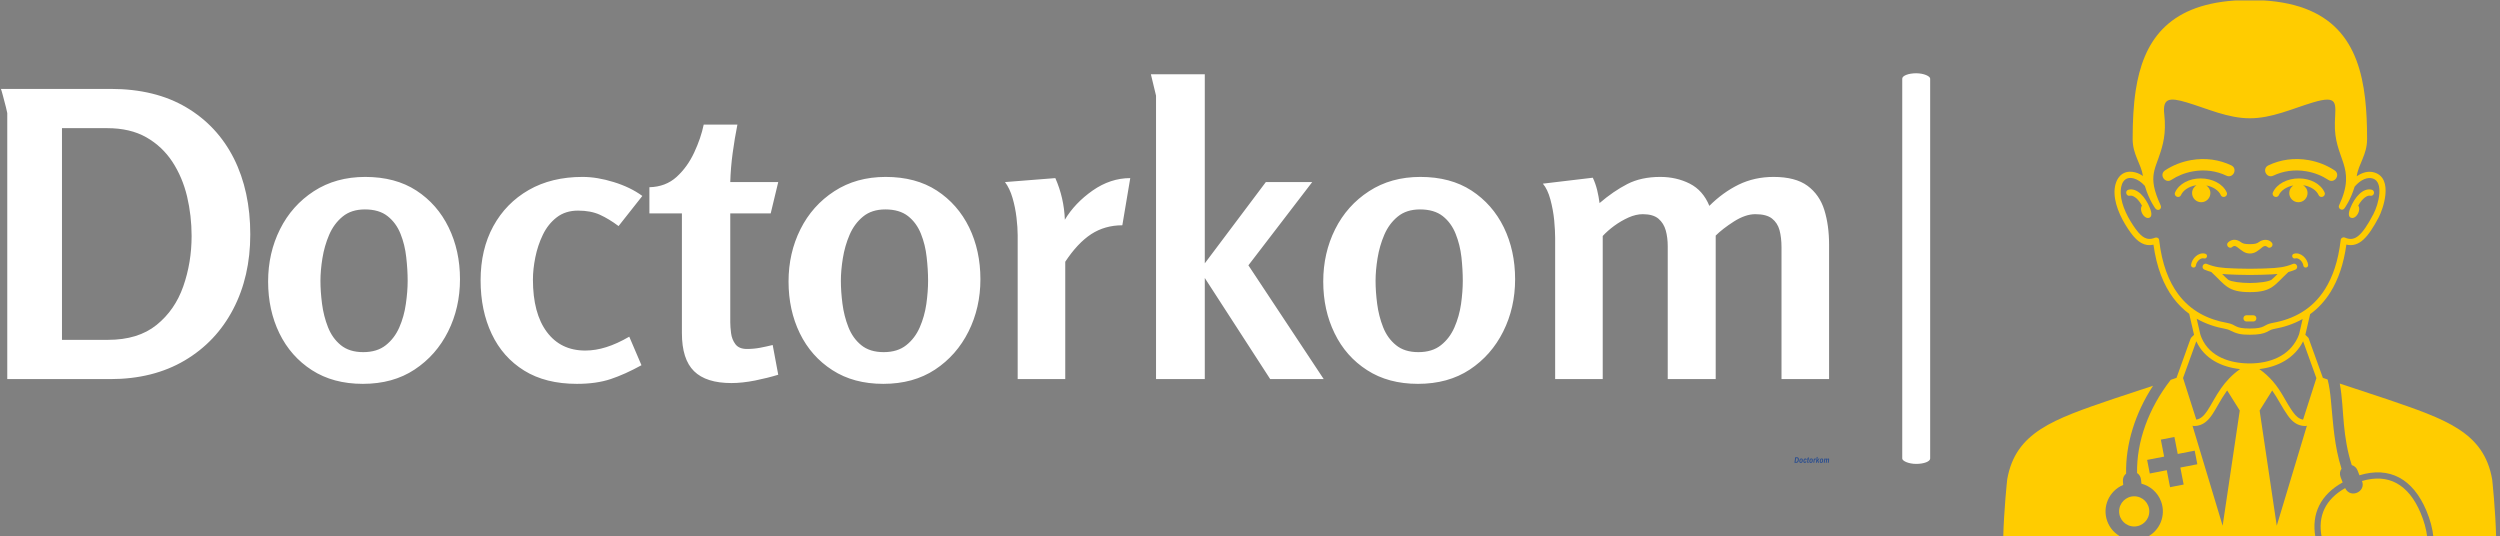<svg xmlns="http://www.w3.org/2000/svg" version="1.1" xmlns:xlink="http://www.w3.org/1999/xlink" xmlns:svgjs="http://svgjs.dev/svgjs" width="2000" height="429" viewBox="0 0 2000 429"><rect x="0" y="0" width="2000" height="429" fill="#808080" stroke="none"/><g transform="matrix(1,0,0,1,-1.212,0.365)"><svg viewBox="0 0 396 85" data-background-color="#ffffff" preserveAspectRatio="xMidYMid meet" height="429" width="2000" xmlns="http://www.w3.org/2000/svg" xmlns:xlink="http://www.w3.org/1999/xlink"><g id="tight-bounds" transform="matrix(1,0,0,1,0.24,-0.072)"><svg viewBox="0 0 395.52 85.145" height="85.145" width="395.52"><g><svg viewBox="0 0 539.805 116.205" height="85.145" width="395.52"><g><rect width="6.04" height="84.505" x="411.332" y="15.85" fill="#ffffff" opacity="1" stroke-width="0" stroke="transparent" fill-opacity="1" class="rect-qz-0" data-fill-palette-color="primary" rx="1%" id="qz-0" data-palette-color="#ffffff"></rect></g><g transform="matrix(1,0,0,1,0,16.06)"><svg viewBox="0 0 395.52 84.085" height="84.085" width="395.52"><g id="textblocktransform"><svg viewBox="0 0 395.52 84.085" height="84.085" width="395.52" id="textblock"><g><svg viewBox="0 0 395.52 66.978" height="66.978" width="395.52"><g transform="matrix(1,0,0,1,0,0)"><svg width="395.52" viewBox="2.55 -38.45 230.58 39.05" height="66.978" data-palette-color="#ffffff"><g class="wordmark-text-0" data-fill-palette-color="primary" id="text-0"><path d="M34-18.25L34-18.25Q34-12.95 31.85-8.83 29.7-4.7 25.73-2.35 21.75 0 16.35 0L16.35 0 3.35 0 3.35-33.55Q3.35-33.6 3.18-34.3 3-35 2.8-35.75 2.6-36.5 2.55-36.6L2.55-36.6 16.4-36.6Q22-36.6 25.93-34.27 29.85-31.95 31.93-27.83 34-23.7 34-18.25ZM26.6-18.05L26.6-18.05Q26.6-20.6 26.03-23.03 25.45-25.45 24.18-27.4 22.9-29.35 20.88-30.5 18.85-31.65 15.95-31.65L15.95-31.65 10.25-31.65 10.25-4.95 16.05-4.95Q19.85-4.95 22.18-6.83 24.5-8.7 25.55-11.7 26.6-14.7 26.6-18.05ZM48.2 0.6L48.2 0.6Q44.45 0.6 41.77-1.13 39.1-2.85 37.67-5.78 36.25-8.7 36.25-12.3L36.25-12.3Q36.25-15.9 37.75-18.9 39.25-21.9 42.02-23.7 44.8-25.5 48.5-25.5L48.5-25.5Q52.3-25.5 54.95-23.78 57.6-22.05 59.02-19.13 60.45-16.2 60.45-12.6L60.45-12.6Q60.45-9 58.95-6 57.45-3 54.72-1.2 52 0.6 48.2 0.6ZM48.25-3.4L48.25-3.4Q50-3.4 51.1-4.28 52.2-5.15 52.8-6.53 53.4-7.9 53.62-9.47 53.85-11.05 53.85-12.4L53.85-12.4Q53.85-13.8 53.67-15.38 53.5-16.95 52.95-18.32 52.4-19.7 51.32-20.55 50.25-21.4 48.45-21.4L48.45-21.4Q46.75-21.4 45.65-20.5 44.55-19.6 43.95-18.2 43.35-16.8 43.1-15.25 42.85-13.7 42.85-12.4L42.85-12.4Q42.85-11.05 43.05-9.5 43.25-7.95 43.8-6.55 44.35-5.15 45.42-4.28 46.5-3.4 48.25-3.4ZM75.9-25.5L75.9-25.5Q77.75-25.5 79.84-24.85 81.95-24.2 83.45-23.1L83.45-23.1 80.45-19.3Q79.25-20.2 78.09-20.73 76.95-21.25 75.34-21.25L75.34-21.25Q73.75-21.25 72.65-20.4 71.55-19.55 70.9-18.2 70.25-16.85 69.95-15.35 69.65-13.85 69.65-12.55L69.65-12.55Q69.65-8.3 71.4-5.95 73.15-3.6 76.25-3.6L76.25-3.6Q77.55-3.6 78.9-4.03 80.25-4.45 81.8-5.35L81.8-5.35 83.34-1.75Q81.25-0.6 79.45 0 77.65 0.6 75.2 0.6L75.2 0.6Q71.25 0.6 68.55-1.07 65.84-2.75 64.45-5.7 63.05-8.65 63.05-12.45L63.05-12.45Q63.05-16.35 64.65-19.28 66.25-22.2 69.12-23.85 72-25.5 75.9-25.5ZM91.19-32.1L95.44-32.1Q95.09-30.35 94.84-28.5 94.59-26.65 94.54-24.85L94.54-24.85 100.59-24.85 99.64-20.9 94.54-20.9 94.54-7.15Q94.54-6.6 94.64-5.8 94.74-5 95.19-4.4 95.64-3.8 96.64-3.8L96.64-3.8Q97.49-3.8 98.29-3.95 99.09-4.1 99.89-4.3L99.89-4.3 100.59-0.55Q99.29-0.15 97.67 0.18 96.04 0.5 94.69 0.5L94.69 0.5Q91.49 0.5 89.97-1 88.44-2.5 88.44-5.8L88.44-5.8 88.44-20.9 84.34-20.9 84.34-24.2Q86.39-24.25 87.77-25.5 89.14-26.75 89.99-28.58 90.84-30.4 91.19-32.1L91.19-32.1ZM113.84 0.6L113.84 0.6Q110.09 0.6 107.42-1.13 104.74-2.85 103.31-5.78 101.89-8.7 101.89-12.3L101.89-12.3Q101.89-15.9 103.39-18.9 104.89-21.9 107.67-23.7 110.44-25.5 114.14-25.5L114.14-25.5Q117.94-25.5 120.59-23.78 123.24-22.05 124.67-19.13 126.09-16.2 126.09-12.6L126.09-12.6Q126.09-9 124.59-6 123.09-3 120.37-1.2 117.64 0.6 113.84 0.6ZM113.89-3.4L113.89-3.4Q115.64-3.4 116.74-4.28 117.84-5.15 118.44-6.53 119.04-7.9 119.27-9.47 119.49-11.05 119.49-12.4L119.49-12.4Q119.49-13.8 119.31-15.38 119.14-16.95 118.59-18.32 118.04-19.7 116.97-20.55 115.89-21.4 114.09-21.4L114.09-21.4Q112.39-21.4 111.29-20.5 110.19-19.6 109.59-18.2 108.99-16.8 108.74-15.25 108.49-13.7 108.49-12.4L108.49-12.4Q108.49-11.05 108.69-9.5 108.89-7.95 109.44-6.55 109.99-5.15 111.06-4.28 112.14-3.4 113.89-3.4ZM129.19-24.85L135.54-25.35Q136.64-22.85 136.74-20.1L136.74-20.1Q137.99-22.2 140.24-23.78 142.49-25.35 144.99-25.35L144.99-25.35 143.99-19.4Q141.79-19.4 140.06-18.28 138.34-17.15 136.79-14.8L136.79-14.8 136.79 0 130.79 0 130.79-18.15Q130.79-19.1 130.64-20.38 130.49-21.65 130.14-22.85 129.79-24.05 129.19-24.85L129.19-24.85ZM147.59-38.45L154.39-38.45 154.39-14.6 162.09-24.85 167.94-24.85 159.89-14.35 169.39 0 162.64 0 154.39-12.75 154.39 0 148.24 0 148.24-35.75 147.59-38.45ZM181.28 0.6L181.28 0.6Q177.53 0.6 174.86-1.13 172.18-2.85 170.76-5.78 169.33-8.7 169.33-12.3L169.33-12.3Q169.33-15.9 170.83-18.9 172.33-21.9 175.11-23.7 177.88-25.5 181.58-25.5L181.58-25.5Q185.38-25.5 188.03-23.78 190.68-22.05 192.11-19.13 193.53-16.2 193.53-12.6L193.53-12.6Q193.53-9 192.03-6 190.53-3 187.81-1.2 185.08 0.6 181.28 0.6ZM181.33-3.4L181.33-3.4Q183.08-3.4 184.18-4.28 185.28-5.15 185.88-6.53 186.48-7.9 186.71-9.47 186.93-11.05 186.93-12.4L186.93-12.4Q186.93-13.8 186.76-15.38 186.58-16.95 186.03-18.32 185.48-19.7 184.41-20.55 183.33-21.4 181.53-21.4L181.53-21.4Q179.83-21.4 178.73-20.5 177.63-19.6 177.03-18.2 176.43-16.8 176.18-15.25 175.93-13.7 175.93-12.4L175.93-12.4Q175.93-11.05 176.13-9.5 176.33-7.95 176.88-6.55 177.43-5.15 178.51-4.28 179.58-3.4 181.33-3.4ZM197.03-24.65L203.33-25.4Q203.68-24.65 203.88-23.83 204.08-23 204.18-22.2L204.18-22.2Q205.93-23.7 207.68-24.6 209.43-25.5 211.83-25.5L211.83-25.5Q213.88-25.5 215.56-24.65 217.23-23.8 218.03-21.85L218.03-21.85Q219.73-23.55 221.73-24.53 223.73-25.5 226.13-25.5L226.13-25.5Q228.88-25.5 230.41-24.38 231.93-23.25 232.53-21.33 233.13-19.4 233.13-16.95L233.13-16.95 233.13 0 227.13 0 227.13-16.6Q227.13-17.85 226.88-18.78 226.63-19.7 225.93-20.25 225.23-20.8 223.83-20.8L223.83-20.8Q222.58-20.8 221.13-19.88 219.68-18.95 218.83-18.1L218.83-18.1 218.83 0 212.78 0 212.78-16.75Q212.78-17.85 212.53-18.75 212.28-19.65 211.61-20.23 210.93-20.8 209.63-20.8L209.63-20.8Q208.78-20.8 207.83-20.38 206.88-19.95 206.03-19.33 205.18-18.7 204.58-18.05L204.58-18.05 204.58 0 198.58 0 198.58-17.8Q198.58-18.7 198.46-20.03 198.33-21.35 197.98-22.65 197.63-23.95 197.03-24.65L197.03-24.65Z" fill="#ffffff" data-fill-palette-color="primary"></path></g></svg></g></svg></g><g transform="matrix(1,0,0,1,388.005,82.79)"><svg viewBox="0 0 7.515 1.295" height="1.295" width="7.515"><g transform="matrix(1,0,0,1,0,0)"><svg width="7.515" viewBox="1.4 -36.15 213.18 36.75" height="1.295" data-palette-color="#2d4f8f"><path d="M1.4 0L6.2-34.3 16.75-34.3Q22.55-34.3 25.68-31 28.8-27.7 28.8-21.3L28.8-21.3Q28.8-16.2 27.18-11.33 25.55-6.45 22.05-3.23 18.55 0 13.2 0L13.2 0 1.4 0ZM8.55-5.7L12.65-5.7Q16.2-5.7 18.38-8.08 20.55-10.45 21.45-13.9 22.35-17.35 22.35-20.85L22.35-20.85Q22.35-24.65 20.65-26.63 18.95-28.6 15.85-28.6L15.85-28.6 11.75-28.6 8.55-5.7ZM40.7 0.6Q31.4 0.6 31.4-9L31.4-9Q31.4-16.25 34.12-21.58 36.85-26.9 43.55-26.9L43.55-26.9Q52.85-26.9 52.85-17.15L52.85-17.15Q52.85-9.9 50.12-4.65 47.4 0.6 40.7 0.6L40.7 0.6ZM40.9-4.45Q44.4-4.45 45.55-8.88 46.7-13.3 46.7-17.15L46.7-17.15Q46.7-21.85 43.35-21.85L43.35-21.85Q39.85-21.85 38.7-17.43 37.55-13 37.55-9.15L37.55-9.15Q37.55-6.8 38.35-5.63 39.15-4.45 40.9-4.45L40.9-4.45ZM64.8 0.6Q60.6 0.6 58.52-1.68 56.45-3.95 56.45-8.6L56.45-8.6Q56.45-16.25 59-21.58 61.55-26.9 68.09-26.9L68.09-26.9Q72.34-26.9 74.3-24.53 76.25-22.15 76.25-17.15L76.25-17.15 76.25-16.4 70.15-16.4 70.15-17.15Q70.15-19.55 69.59-20.7 69.05-21.85 67.65-21.85L67.65-21.85Q65.7-21.85 64.57-19.43 63.45-17 63-14.08 62.55-11.15 62.55-9.55L62.55-9.55Q62.55-6.9 63.12-5.68 63.7-4.45 65.25-4.45L65.25-4.45Q66.75-4.45 67.8-5.93 68.84-7.4 69.34-9.75L69.34-9.75 75.3-9.75Q74.25-5 71.82-2.2 69.4 0.6 64.8 0.6L64.8 0.6ZM84.84 0.6Q82.04 0.6 80.79-0.9 79.54-2.4 79.54-4.8L79.54-4.8Q79.54-6 81.79-21.25L81.79-21.25 79.14-21.25 79.84-26.3 82.49-26.3 84.49-33.7 89.49-33.7 88.39-26.3 92.19-26.3 91.49-21.25 87.74-21.25Q85.64-6.55 85.64-6.1L85.64-6.1Q85.64-4.45 87.44-4.45L87.44-4.45 89.09-4.45 88.49 0Q87.84 0.25 86.77 0.43 85.69 0.6 84.84 0.6L84.84 0.6ZM102.19 0.6Q92.89 0.6 92.89-9L92.89-9Q92.89-16.25 95.62-21.58 98.34-26.9 105.04-26.9L105.04-26.9Q114.34-26.9 114.34-17.15L114.34-17.15Q114.34-9.9 111.62-4.65 108.89 0.6 102.19 0.6L102.19 0.6ZM102.39-4.45Q105.89-4.45 107.04-8.88 108.19-13.3 108.19-17.15L108.19-17.15Q108.19-21.85 104.84-21.85L104.84-21.85Q101.34-21.85 100.19-17.43 99.04-13 99.04-9.15L99.04-9.15Q99.04-6.8 99.84-5.63 100.64-4.45 102.39-4.45L102.39-4.45ZM117.29 0L120.94-26.3 125.79-26.3 125.79-22.3Q126.79-24.35 128.06-25.63 129.34-26.9 131.19-26.9L131.19-26.9Q132.64-26.9 133.59-26.5L133.59-26.5 132.84-20.7 130.94-20.7Q128.74-20.7 127.21-19.3 125.69-17.9 125.24-14.65L125.24-14.65 123.19 0 117.29 0ZM133.24 0L138.24-36.15 144.19-36.15 141.44-16.45 149.74-26.3 156.49-26.3 147.28-15.5 153.19 0 146.89 0 143.09-10.75 140.28-8 139.19 0 133.24 0ZM165.98 0.6Q156.68 0.6 156.68-9L156.68-9Q156.68-16.25 159.41-21.58 162.13-26.9 168.83-26.9L168.83-26.9Q178.13-26.9 178.13-17.15L178.13-17.15Q178.13-9.9 175.41-4.65 172.68 0.6 165.98 0.6L165.98 0.6ZM166.18-4.45Q169.68-4.45 170.83-8.88 171.98-13.3 171.98-17.15L171.98-17.15Q171.98-21.85 168.63-21.85L168.63-21.85Q165.13-21.85 163.98-17.43 162.83-13 162.83-9.15L162.83-9.15Q162.83-6.8 163.63-5.63 164.43-4.45 166.18-4.45L166.18-4.45ZM181.13 0L184.83-26.3 189.68-26.3 189.68-22.9Q192.28-26.9 196.28-26.9L196.28-26.9Q198.53-26.9 199.93-25.78 201.33-24.65 201.83-22.6L201.83-22.6Q203.13-24.6 204.78-25.75 206.43-26.9 208.73-26.9L208.73-26.9Q211.58-26.9 213.08-25.13 214.58-23.35 214.58-20.15L214.58-20.15Q214.58-19.45 214.36-17.68 214.13-15.9 213.53-11.7L213.53-11.7Q213.23-9.25 212.81-6.3 212.38-3.35 211.93 0L211.93 0 205.98 0 207.63-11.85Q208.13-15.2 208.31-16.63 208.48-18.05 208.48-18.55L208.48-18.55Q208.48-21.45 206.03-21.45L206.03-21.45Q204.48-21.45 203.23-19.95 201.98-18.45 201.63-15.8L201.63-15.8 199.53 0 193.58 0 195.23-12Q195.68-15.25 195.86-16.65 196.03-18.05 196.03-18.55L196.03-18.55Q196.03-21.45 193.63-21.45L193.63-21.45Q192.03-21.45 190.81-19.98 189.58-18.5 189.23-15.8L189.23-15.8 187.08 0 181.13 0Z" opacity="1" transform="matrix(1,0,0,1,0,0)" fill="#2d4f8f" class="slogan-text-1" data-fill-palette-color="secondary" id="text-1"></path></svg></g></svg></g></svg></g></svg></g><g transform="matrix(1,0,0,1,433.184,0)"><svg viewBox="0 0 106.621 116.205" height="116.205" width="106.621"><g><svg xmlns="http://www.w3.org/2000/svg" xmlns:xlink="http://www.w3.org/1999/xlink" version="1.1" x="0" y="0" viewBox="3.504 0.126 91.404 99.62" enable-background="new 0 0 100 100" xml:space="preserve" height="116.205" width="106.621" class="icon-icon-0" data-fill-palette-color="accent" id="icon-0"><g fill="#ffcc00" data-fill-palette-color="accent"><path d="M49.869 58.594h-1.246c-0.768 0-0.768 1.15 0 1.15h1.246C50.637 59.744 50.637 58.594 49.869 58.594z" fill="#ffcc00" data-fill-palette-color="accent"></path><path d="M57.422 47.176c-0.58 0.164-0.338 1.036 0.246 0.873 0.672-0.189 1.408 0.674 1.477 1.294 0.062 0.601 0.967 0.502 0.9-0.098C59.918 48.078 58.668 46.827 57.422 47.176z" fill="#ffcc00" data-fill-palette-color="accent"></path><path d="M58.335 33.213c-2.142 0-4.103 1.005-4.817 2.583-0.332 0.735 0.77 1.233 1.104 0.498 0.365-0.809 1.352-1.526 2.68-1.777-0.457 0.305-0.758 0.824-0.758 1.415 0 0.938 0.76 1.698 1.697 1.698 0.939 0 1.697-0.76 1.697-1.698 0-0.619-0.33-1.16-0.824-1.457 1.435 0.202 2.482 0.954 2.873 1.819 0.332 0.735 1.434 0.237 1.102-0.498C62.377 34.226 60.49 33.213 58.335 33.213z" fill="#ffcc00" data-fill-palette-color="accent"></path><path d="M22.793 96.787c-0.977-2.686 0.344-5.646 2.959-6.729-0.024-0.209-0.045-0.42-0.061-0.632-0.052-0.666 0.203-1.155 0.598-1.463-0.119-5.483 1.685-11.228 4.996-16.3-3.412 1.134-7.43 2.457-7.43 2.457C12.777 77.902 5.787 80.266 4.24 89.005c-0.015 0.095-0.629 5.892-0.736 10.74v0.001h21.953C24.262 99.164 23.285 98.135 22.793 96.787z" fill="#ffcc00" data-fill-palette-color="accent"></path><circle cx="27.79" cy="94.966" r="2.8" fill="#ffcc00" data-fill-palette-color="accent"></circle><path d="M26.744 35.305c-0.746 0.183-0.471 1.3 0.275 1.117 0.516-0.128 1.467 0.475 2.211 1.84-0.185 0.229-0.24 0.624-0.113 1.067 0.197 0.69 0.76 1.261 1.252 1.222 1.082-0.084 0.39-1.691 0.326-1.846C29.896 36.681 28.338 34.911 26.744 35.305z" fill="#ffcc00" data-fill-palette-color="accent"></path><path d="M68.199 40.551c0.494 0.038 1.055-0.532 1.252-1.222 0.129-0.443 0.074-0.838-0.111-1.067 0.742-1.364 1.695-1.967 2.209-1.84 0.746 0.184 1.021-0.934 0.277-1.117-1.594-0.394-3.154 1.376-3.951 3.4C67.807 38.861 67.119 40.467 68.199 40.551z" fill="#ffcc00" data-fill-palette-color="accent"></path><path d="M53.588 32.7c1.807-0.858 3.92-1.196 6.176-0.798 1.502 0.264 2.863 0.821 4.018 1.582 1.178 0.776 2.342-0.99 1.164-1.766-1.396-0.921-3.029-1.585-4.816-1.9-2.689-0.474-5.248-0.073-7.449 0.97C51.406 31.394 52.312 33.304 53.588 32.7z" fill="#ffcc00" data-fill-palette-color="accent"></path><path d="M56.324 50.633c0.02-0.02 0.039-0.038 0.058-0.058 0.414-0.115 0.832-0.257 1.271-0.435 0.714-0.286 0.283-1.354-0.428-1.068-1.523 0.612-2.693 0.758-5.016 0.833 0 0-1.207 0.053-2.971 0.063-1.762-0.011-2.963-0.063-2.963-0.063-2.323-0.074-3.493-0.221-5.016-0.833-0.711-0.286-1.141 0.782-0.43 1.068 0.44 0.178 0.854 0.318 1.266 0.432 0.018 0.021 0.038 0.041 0.059 0.061 2.531 2.34 2.934 3.667 7.082 3.669C53.381 54.3 53.791 52.975 56.324 50.633zM45.24 52.021c-0.373-0.305-0.732-0.67-1.143-1.092 0.627 0.064 1.315 0.101 2.131 0.125 0 0 1.223 0.055 3.014 0.065 1.715-0.011 2.91-0.06 3.008-0.065 0.814-0.024 1.504-0.061 2.127-0.123-0.406 0.416-0.76 0.777-1.135 1.082-0.605 0.366-2.284 0.584-4.018 0.596C47.508 52.598 45.859 52.381 45.24 52.021z" fill="#ffcc00" data-fill-palette-color="accent"></path><path d="M94.173 89.005c-1.545-8.739-8.534-11.103-19.614-14.884 0 0-5.066-1.668-8.65-2.863 0.479 2.498 0.529 5.102 0.775 7.618 0.233 2.377 0.604 4.883 1.453 7.504 0.463 0.124 0.881 0.459 1.104 1.063 0.101 0.275 0.209 0.553 0.321 0.826 5.553-1.697 9.889 0.613 12.402 6.531 0.742 1.751 1.164 3.405 1.316 4.944h11.628C94.805 94.898 94.189 89.102 94.173 89.005z" fill="#ffcc00" data-fill-palette-color="accent"></path><path d="M70.032 89.33c0.811 1.986-2.166 3.343-3.117 1.318-3.633 2.05-5.131 5.143-4.354 9.097h19.574c-0.17-1.455-0.584-2.972-1.23-4.495C78.632 89.895 74.921 87.887 70.032 89.33z" fill="#ffcc00" data-fill-palette-color="accent"></path><path d="M66.449 89.592c-0.137-0.326-0.264-0.654-0.385-0.98-0.227-0.615-0.117-1.155 0.172-1.551-1.33-4.181-1.545-8.266-1.975-12.772-0.13-1.345-0.298-2.611-0.603-3.785-0.375-0.13-0.685-0.233-0.896-0.31-0.004-0.092-0.031-0.176-0.074-0.248l-2.498-6.935c-0.014-0.075-0.043-0.151-0.094-0.222-0.047-0.075-0.102-0.135-0.164-0.178l-0.406-0.391 0.865-3.74c0.004-0.027 0.01-0.056 0.015-0.084 1.424-1.033 2.709-2.373 3.784-4.1 1.41-2.263 2.443-5.149 2.945-8.808 2.377 0.56 4.033-1.324 6.023-5.104 0.754-1.432 2.763-7.099-0.76-8.251-1.135-0.367-2.308-0.041-3.344 0.691 0.336-2.338 1.924-3.972 1.924-6.923 0-2.593-0.092-5.105-0.367-7.501C69.443 8.225 64.906 0.491 50.281 0.14c-0.314-0.007-0.633-0.012-0.953-0.012h-0.09-0.086V0.126H49.15c-0.969 0.002-1.895 0.036-2.795 0.099C33.884 1.11 29.447 7.895 28.068 16.889c-0.421 2.75-0.56 5.72-0.566 8.804L27.5 25.901c0 2.926 1.559 4.558 1.914 6.863-0.442-0.3-0.906-0.524-1.383-0.654-2.653-0.722-4.022 1.429-3.889 4 0.131 2.506 1.537 5.161 2.996 7.172 1.293 1.781 2.594 2.585 4.223 2.222 0.584 4.254 1.879 7.471 3.666 9.869 0.889 1.191 1.893 2.172 2.979 2.969 0.002 0.044 0.006 0.092 0.018 0.139l0.863 3.74-0.443 0.428c-0.078 0.074-0.127 0.154-0.156 0.236l-0.041 0.038-2.512 7c-0.047 0.078-0.074 0.166-0.076 0.269-0.248 0.086-0.625 0.215-1.096 0.375-4.133 5.297-6.351 11.502-6.24 17.287 0.396 0.248 0.693 0.679 0.744 1.302 0.017 0.225 0.039 0.446 0.064 0.669 1.631 0.426 3.033 1.619 3.654 3.324 0.94 2.584-0.246 5.42-2.664 6.597h19.086 12.188C60.619 95.376 62.363 91.857 66.449 89.592zM35.942 54.676c-1.728-2.322-3.007-5.551-3.523-9.993-0.008-0.05-0.017-0.095-0.031-0.137-0.039-0.193-0.199-0.343-0.447-0.366-0.078-0.008-0.166-0.003-0.26 0.018-0.101 0.021-0.209 0.059-0.326 0.117-1.107 0.345-2.041 0.008-3.293-1.718-1.317-1.816-2.653-4.281-2.77-6.551-0.086-1.683 0.541-3.343 2.439-2.824 0.668 0.182 1.379 0.652 2.041 1.383 0.404 1.407 0.938 2.512 1.34 3.228 0.342 0.608 0.592 0.938 0.592 0.938 0.474 0.629 1.314 0.126 0.982-0.589-0.159-0.336-0.299-0.658-0.43-0.976-2.072-5.079-0.16-5.979 0.877-10.554 0.254-1.126 0.406-2.433 0.332-4.052-0.018-0.412-0.053-0.843-0.102-1.298-0.326-2.966 0.908-3.16 4.178-2.182 3.834 1.148 7.611 2.938 11.699 2.938 4.065 0 7.831-1.771 11.643-2.921 4.871-1.469 4.24 0.156 4.121 3.672-0.238 6.927 4.172 8.084 0.805 15.338-0.349 0.595 0.522 1.216 0.965 0.624 0.024-0.031 1.156-1.544 1.896-4.038 1.142-1.326 2.399-1.819 3.386-1.502 2.018 0.661 1.141 4.612 0.084 6.623-2.166 4.112-3.421 4.947-4.961 4.454l-0.25-0.098-0.062-0.025-0.061-0.023c-0.175-0.052-0.33-0.023-0.451 0.055-0.127 0.072-0.228 0.195-0.263 0.375l-0.01 0.061-0.009 0.068c-0.448 3.829-1.475 6.751-2.862 8.974-2.39 3.828-5.918 5.633-9.752 6.312-1.84 0.323-1.196 1.045-4.217 1.045-3.012 0-2.387-0.722-4.256-1.052C41.52 59.384 38.294 57.832 35.942 54.676zM36.96 89.986l-2.521 0.492-0.611-3.151-3.15 0.612-0.492-2.521 3.152-0.612-0.611-3.149 2.519-0.489 0.613 3.148 3.148-0.612 0.49 2.521-3.15 0.612L36.96 89.986zM44.19 97.626l-5.594-18.565c0.074 0.043 0.158 0.064 0.244 0.067 0.039 0.007 0.082 0.011 0.127 0.009 1.574-0.042 2.535-1.001 3.334-2.188 0.762-1.133 1.471-2.639 2.549-4.163l0.18-0.249 2.336 3.724L44.19 97.626zM43.908 72.124c-1.082 1.53-1.796 3.043-2.562 4.183-0.637 0.948-1.23 1.5-2.039 1.642l-2.461-7.718 2.461-6.813c1.492 3.265 4.689 4.785 8.113 5.16C45.879 69.657 44.775 70.898 43.908 72.124zM40.305 62.829c-0.217-0.489-0.287-0.822-0.287-0.822l-0.639-2.771c1.687 0.963 3.525 1.564 5.412 1.899 0.291 0.052 0.49 0.128 0.669 0.22 1.392 0.693 2.09 0.849 3.781 0.849 1.659 0 2.483-0.208 3.088-0.488 0.479-0.222 0.791-0.479 1.353-0.577 1.859-0.328 3.674-0.916 5.344-1.856l-0.627 2.707c0 0-0.084 0.329-0.32 0.821-1.629 3.403-5.219 4.715-8.871 4.715C45.596 67.525 41.832 66.318 40.305 62.829zM59.116 63.424l2.461 6.828-2.468 7.698c-0.748-0.132-1.309-0.612-1.889-1.425-1.373-1.92-2.057-3.771-3.727-5.69-0.688-0.792-1.506-1.562-2.506-2.262C54.404 68.177 57.508 66.59 59.116 63.424zM54.225 97.626l-3.176-21.365 2.33-3.714c1.066 1.495 1.83 3.143 2.904 4.646 0.771 1.08 1.711 1.912 3.184 1.943 0.122 0.014 0.247-0.009 0.352-0.07L54.225 97.626z" fill="#ffcc00" data-fill-palette-color="accent"></path><path d="M38.523 35.932c0 0.938 0.759 1.698 1.697 1.698 0.939 0 1.697-0.76 1.697-1.698 0-0.591-0.299-1.11-0.756-1.415 1.328 0.251 2.315 0.968 2.68 1.777 0.333 0.735 1.434 0.237 1.104-0.498-0.715-1.578-2.675-2.583-4.82-2.583-2.152 0-4.041 1.012-4.75 2.583-0.334 0.735 0.768 1.233 1.099 0.498 0.393-0.865 1.437-1.617 2.873-1.819C38.853 34.772 38.523 35.314 38.523 35.932z" fill="#ffcc00" data-fill-palette-color="accent"></path><path d="M40.961 47.175c-1.246-0.348-2.496 0.902-2.623 2.069-0.065 0.6 0.836 0.7 0.902 0.098 0.067-0.62 0.803-1.482 1.477-1.293C41.299 48.212 41.545 47.34 40.961 47.175z" fill="#ffcc00" data-fill-palette-color="accent"></path><path d="M44.875 32.7c1.273 0.603 2.182-1.306 0.907-1.911-2.201-1.044-4.76-1.445-7.449-0.97-1.789 0.316-3.42 0.979-4.818 1.9-1.176 0.776-0.012 2.542 1.164 1.766 1.157-0.761 2.518-1.318 4.02-1.582C40.955 31.505 43.068 31.842 44.875 32.7z" fill="#ffcc00" data-fill-palette-color="accent"></path><path d="M45.185 45.1c-0.519 0.566 0.33 1.343 0.848 0.778 0.289-0.213 0.545-0.152 0.844 0.071 0.058 0.045 0.119 0.087 0.199 0.142 0.68 0.517 1.225 1.049 2.174 1.048 0.949 0.002 1.488-0.531 2.166-1.048 0.035-0.026 0.064-0.055 0.092-0.083l0.079-0.06c0.254-0.19 0.545-0.29 0.845-0.071 0.52 0.566 1.367-0.212 0.85-0.778-0.61-0.696-1.682-0.596-2.383-0.071-0.297 0.223-0.642 0.38-1.676 0.38-1.033 0-1.357-0.155-1.656-0.38-0.674-0.504-1.5-0.602-2.18-0.104C45.253 45.021 45.185 45.1 45.185 45.1z" fill="#ffcc00" data-fill-palette-color="accent"></path></g></svg></g></svg></g></svg></g><defs></defs></svg><rect width="395.52" height="85.145" fill="none" stroke="none" visibility="hidden"></rect></g></svg></g></svg>
